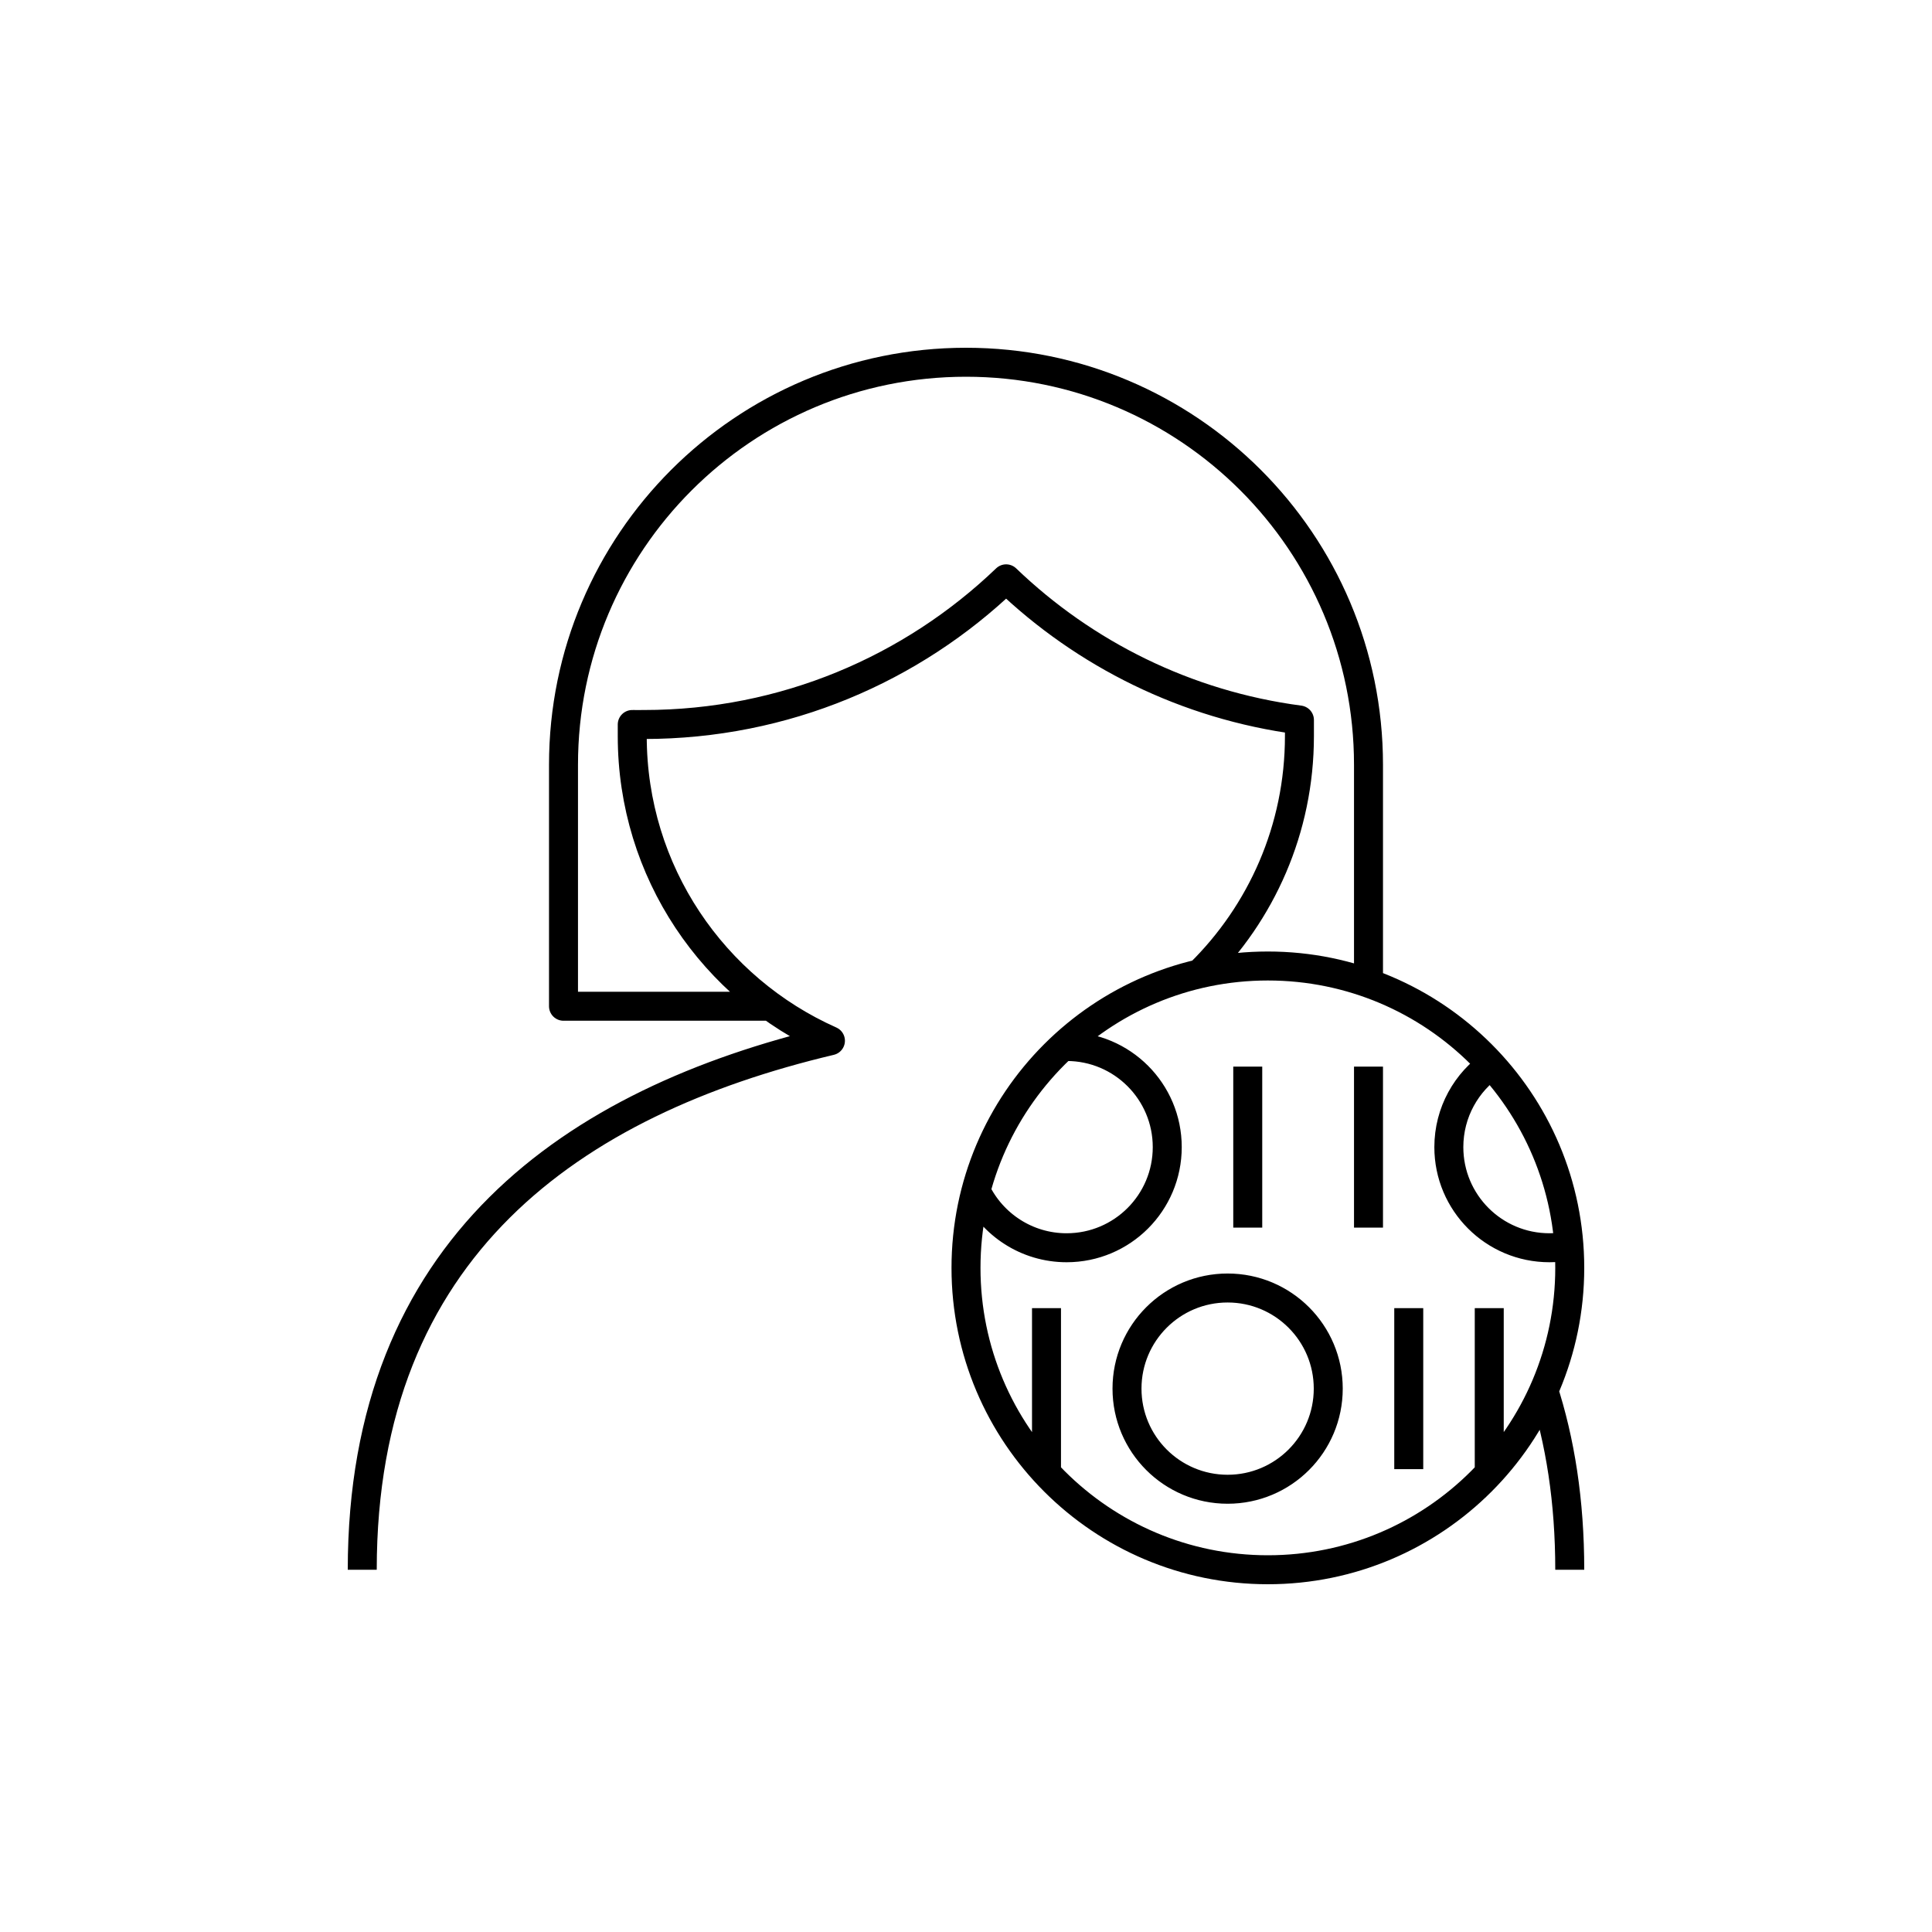 <?xml version="1.0" encoding="iso-8859-1"?>
<!-- Generator: Adobe Illustrator 24.1.2, SVG Export Plug-In . SVG Version: 6.00 Build 0)  -->
<svg version="1.1" xmlns="http://www.w3.org/2000/svg" xmlns:xlink="http://www.w3.org/1999/xlink" x="0px" y="0px"
	 viewBox="0 0 48 48" style="enable-background:new 0 0 48 48;" xml:space="preserve">
<g id="employee--insights">
	
		<path id="employee--insights_1_" style="fill:none;stroke:#000000;stroke-width:0.72;stroke-linejoin:round;stroke-miterlimit:10;" d="
		M19.148,25H14v-6c0-5.523,4.477-10,10-10s10,4.477,10,10v5.456 M29.81,24.187c1.527-1.502,2.474-3.589,2.474-5.9l0-0.399
		c-2.811-0.37-5.34-1.638-7.287-3.507l0,0C22.66,16.622,19.493,18,16,18c-0.096,0-0.196,0.002-0.292,0l0,0.287
		c0,3.379,2.024,6.28,4.924,7.57C14.225,27.376,9,31,9,39 M39,39c0-1.7-0.236-3.202-0.67-4.529 M31.5,39c4.142,0,7.5-3.358,7.5-7.5
		S35.642,24,31.5,24S24,27.358,24,31.5S27.358,39,31.5,39z M24.25,29.591C24.655,30.425,25.511,31,26.5,31
		c1.381,0,2.5-1.119,2.5-2.5S27.881,26,26.5,26 M30.5,32c-1.381,0-2.5,1.119-2.5,2.5s1.119,2.5,2.5,2.5s2.5-1.119,2.5-2.5
		S31.881,32,30.5,32z M37.098,26.427c-0.665,0.449-1.102,1.21-1.102,2.073c0,1.381,1.119,2.5,2.5,2.5
		c0.166,0,0.328-0.016,0.484-0.047 M31,26.5v4 M34,26.5v4 M26,32.5v4 M35,32.5v4 M37,32.5v4"/>
</g>
<g id="Layer_1">
</g>
</svg>
